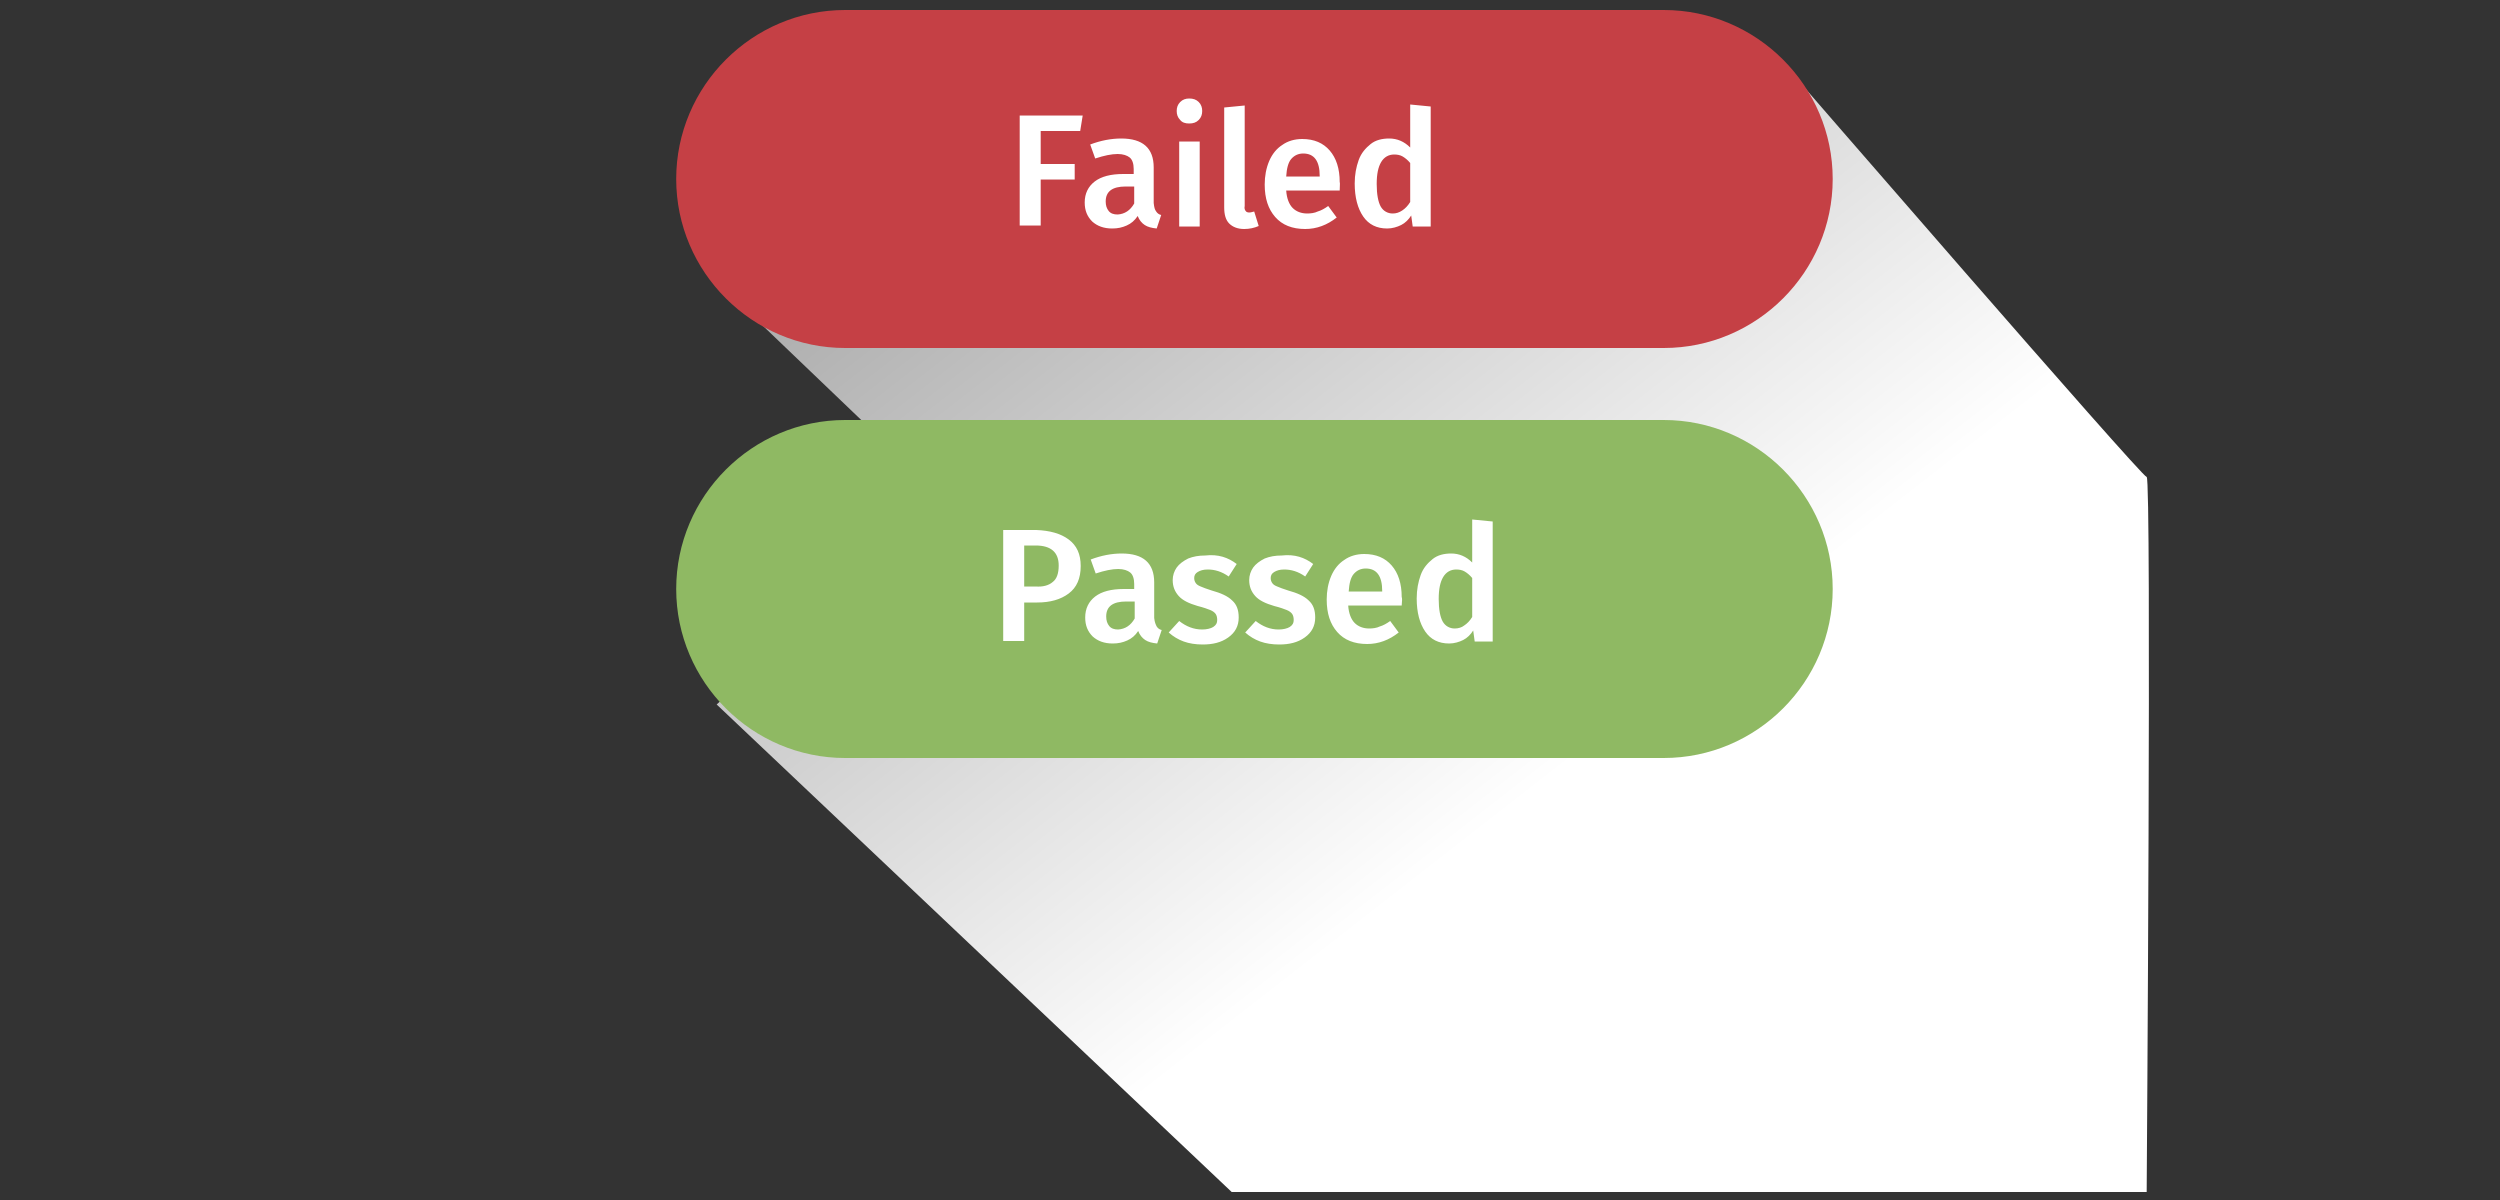 <svg viewBox="0 0 500 240" xmlns="http://www.w3.org/2000/svg" fill-rule="evenodd" clip-rule="evenodd" stroke-linejoin="round" stroke-miterlimit="1.41">
  <rect x="0" y="0" width="500" height="240" fill="#333333" stroke="none"/>
  <path d="M41 175.5L144 273h183s1-143 0-143-72-82-72-82L39 89l47 45-45 41.5z" fill="url(#a)" fill-rule="nonzero" transform="translate(102.336 -34.6)"/>
  <path d="M332.74 69.6h-163.7c-18.6 0-33.8-15.2-33.8-33.8 0-18.6 15.2-33.8 33.8-33.8h163.7c18.6 0 33.8 15.2 33.8 33.8 0 18.6-15.2 33.8-33.8 33.8z" fill="#C54045" fill-rule="nonzero"/>
  <path d="M332.74 151.6h-163.7c-18.6 0-33.8-15.2-33.8-33.8 0-18.6 15.2-33.8 33.8-33.8h163.7c18.6 0 33.8 15.2 33.8 33.8 0 18.6-15.2 33.8-33.8 33.8z" fill="#8FB963" fill-rule="nonzero"/>
  <g fill="#fff" fill-rule="nonzero">
    <path d="M213.74 107.9c1.6 1.2 2.4 2.9 2.4 5.3 0 2.5-.8 4.3-2.4 5.5-1.6 1.2-3.7 1.8-6.3 1.8h-2.6v7.7h-4.2V106h6.6c2.7.1 4.9.7 6.5 1.9zm-3.2 8.5c.8-.6 1.2-1.7 1.2-3.3 0-2.6-1.5-4-4.6-4h-2.3v8.2h2.3c1.4.1 2.6-.2 3.4-.9zM231.34 125.3c.2.3.5.6 1 .7l-.9 2.7c-1-.1-1.8-.3-2.4-.7-.6-.4-1.1-1-1.4-1.8-.6.9-1.3 1.5-2.2 1.9-.9.4-1.8.6-2.9.6-1.7 0-3-.5-4-1.4-1-1-1.5-2.2-1.5-3.8 0-1.8.7-3.2 2-4.2s3.2-1.5 5.7-1.5h2.1v-1c0-1.1-.3-1.9-.8-2.3-.5-.4-1.3-.7-2.4-.7-1.2 0-2.7.3-4.5.9l-1-2.8c2.1-.8 4.2-1.2 6.2-1.2 4.3 0 6.5 1.9 6.5 5.8v7.1c.1.9.3 1.3.5 1.7zm-4.4-1.6v-3.4h-1.7c-2.7 0-4 1-4 3 0 .8.2 1.4.6 1.9.4.5 1 .7 1.8.7 1.4-.1 2.5-.8 3.3-2.2zM247.34 112.8l-1.6 2.5c-1.4-1-2.8-1.4-4.2-1.4-.9 0-1.5.2-2 .5s-.7.7-.7 1.2c0 .4.1.7.3 1 .2.3.5.5 1 .7.5.2 1.2.5 2.2.8 1.8.5 3.2 1.1 4.1 2 .9.8 1.3 1.9 1.3 3.4 0 1.7-.7 3-2.1 4-1.4 1-3.1 1.4-5.1 1.4-1.4 0-2.7-.2-3.8-.6-1.1-.4-2.1-1-3-1.8l2.1-2.3c1.4 1.1 2.9 1.7 4.6 1.7.9 0 1.7-.2 2.2-.5.6-.4.8-.8.8-1.4 0-.5-.1-.9-.3-1.2-.2-.3-.6-.6-1.1-.8-.5-.2-1.3-.5-2.5-.8-1.7-.5-3-1.1-3.8-2-.8-.9-1.2-1.9-1.2-3.2 0-.9.3-1.8.8-2.5s1.3-1.3 2.3-1.8c1-.4 2.1-.6 3.4-.6 2.6-.3 4.6.4 6.3 1.7zM262.64 112.8l-1.6 2.5c-1.4-1-2.8-1.4-4.2-1.4-.9 0-1.5.2-2 .5s-.7.7-.7 1.2c0 .4.1.7.3 1 .2.3.5.5 1 .7.5.2 1.2.5 2.2.8 1.8.5 3.2 1.1 4.1 2 .9.8 1.3 1.9 1.3 3.4 0 1.7-.7 3-2.1 4-1.4 1-3.1 1.4-5.1 1.4-1.4 0-2.7-.2-3.8-.6-1.1-.4-2.1-1-3-1.8l2.1-2.3c1.4 1.1 2.9 1.7 4.6 1.7.9 0 1.7-.2 2.2-.5.6-.4.8-.8.8-1.4 0-.5-.1-.9-.3-1.2-.2-.3-.6-.6-1.1-.8-.5-.2-1.3-.5-2.5-.8-1.7-.5-3-1.1-3.8-2-.8-.9-1.2-1.9-1.2-3.2 0-.9.3-1.8.8-2.5s1.3-1.3 2.3-1.8c1-.4 2.1-.6 3.4-.6 2.6-.3 4.6.4 6.3 1.7zM280.34 121.1h-10.7c.1 1.6.6 2.8 1.3 3.5.7.7 1.7 1.1 2.9 1.1.7 0 1.5-.1 2.1-.4.7-.2 1.4-.6 2.1-1.1l1.7 2.3c-1.9 1.5-4 2.3-6.3 2.3-2.6 0-4.6-.8-6-2.4-1.4-1.6-2.1-3.7-2.1-6.5 0-1.7.3-3.3.9-4.7.6-1.4 1.5-2.5 2.6-3.2 1.1-.8 2.5-1.2 4-1.2 2.4 0 4.2.8 5.5 2.3 1.3 1.5 2 3.6 2 6.3.1.2.1.8 0 1.7zm-3.9-2.9c0-3-1.1-4.5-3.3-4.5-1 0-1.8.4-2.4 1.1-.6.7-.9 1.9-1 3.5h6.7v-.1zM298.54 128.3h-3.6l-.3-2.2c-.5.8-1.2 1.5-2 1.9-.8.4-1.8.7-2.8.7-2.1 0-3.7-.8-4.8-2.4-1.1-1.6-1.7-3.8-1.7-6.6 0-1.8.3-3.3.8-4.7.5-1.4 1.4-2.4 2.4-3.2 1-.8 2.3-1.1 3.7-1.1 1.6 0 3 .6 4.2 1.8v-8.6l4.1.4v24zm-5.7-3.2c.6-.4 1.1-.9 1.6-1.7v-7.8c-.5-.6-1-1-1.5-1.3-.5-.3-1.1-.4-1.7-.4-1.1 0-2 .5-2.6 1.5-.6 1-.9 2.4-.9 4.4 0 2.1.3 3.6.8 4.5.5.9 1.4 1.4 2.4 1.4.7 0 1.4-.2 1.9-.6z"/>
  </g>
  <g fill="#fff" fill-rule="nonzero">
    <path d="M208.14 26.2v6.6h6.8v3.1h-6.8v9.2h-4.2v-22h12.6l-.5 3.1h-7.9zM231.24 42.3c.2.3.5.6 1 .7l-.9 2.7c-1-.1-1.8-.3-2.4-.7-.6-.4-1.1-1-1.4-1.8-.6.9-1.3 1.5-2.2 1.9-.9.4-1.8.6-2.9.6-1.7 0-3-.5-4-1.4-1-1-1.5-2.2-1.5-3.8 0-1.8.7-3.2 2-4.2s3.2-1.5 5.7-1.5h2.1v-1c0-1.1-.3-1.9-.8-2.3-.5-.4-1.3-.7-2.4-.7-1.2 0-2.7.3-4.5.9l-1-2.8c2.1-.8 4.2-1.2 6.2-1.2 4.3 0 6.5 1.9 6.5 5.8v7.1c.1.9.2 1.3.5 1.7zm-4.4-1.6v-3.4h-1.7c-2.7 0-4 1-4 3 0 .8.2 1.4.6 1.9.4.5 1 .7 1.8.7 1.4-.1 2.5-.8 3.3-2.2zM239.74 20.4c.5.5.7 1.1.7 1.8s-.2 1.3-.7 1.8c-.5.5-1.1.7-1.9.7-.8 0-1.4-.2-1.8-.7-.5-.5-.7-1.1-.7-1.8s.2-1.3.7-1.8c.5-.5 1.1-.7 1.8-.7.8 0 1.4.2 1.9.7zm-3.9 24.9v-17h4.1v17h-4.1zM249.14 42.2c.1.2.4.3.7.3.3 0 .6-.1 1-.2l.9 2.9c-.9.4-1.9.6-2.9.6-1.3 0-2.3-.4-3-1.1-.7-.7-1-1.8-1-3.2v-20l4.1-.4v20.1c-.1.4 0 .8.2 1zM267.94 38.1h-10.7c.1 1.6.6 2.8 1.3 3.5.7.7 1.7 1.1 2.9 1.1.7 0 1.5-.1 2.1-.4.7-.2 1.4-.6 2.1-1.1l1.7 2.3c-1.9 1.5-4 2.3-6.3 2.3-2.6 0-4.6-.8-6-2.4-1.4-1.6-2.1-3.7-2.1-6.5 0-1.7.3-3.3.9-4.7.6-1.4 1.5-2.5 2.6-3.2 1.1-.8 2.5-1.2 4-1.2 2.4 0 4.2.8 5.5 2.3 1.3 1.5 2 3.6 2 6.3.1.2 0 .8 0 1.7zm-4-2.9c0-3-1.1-4.5-3.3-4.5-1 0-1.8.4-2.4 1.1-.6.7-.9 1.9-1 3.5h6.7v-.1zM286.14 45.3h-3.6l-.3-2.2c-.5.8-1.2 1.5-2 1.9-.8.4-1.8.7-2.8.7-2.1 0-3.7-.8-4.8-2.4-1.1-1.6-1.7-3.8-1.7-6.6 0-1.8.3-3.3.8-4.7.5-1.4 1.4-2.4 2.4-3.2 1-.8 2.3-1.1 3.7-1.1 1.6 0 3 .6 4.2 1.8v-8.6l4.1.4v24zm-5.7-3.2c.6-.4 1.1-.9 1.6-1.7v-7.8c-.5-.6-1-1-1.5-1.3-.5-.3-1.1-.4-1.7-.4-1.1 0-2 .5-2.6 1.5-.6 1-.9 2.4-.9 4.4 0 2.1.3 3.6.8 4.5.5.9 1.4 1.4 2.4 1.4.7 0 1.3-.2 1.9-.6z"/>
  </g>
  <defs>
    <linearGradient id="a" x2="1" gradientUnits="userSpaceOnUse" gradientTransform="scale(175.3) rotate(-128 .864 .24)">
      <stop offset="0%" stop-color="#fff"/>
      <stop offset="100%" stop-color="#ABABAB"/>
    </linearGradient>
  </defs>
</svg>
